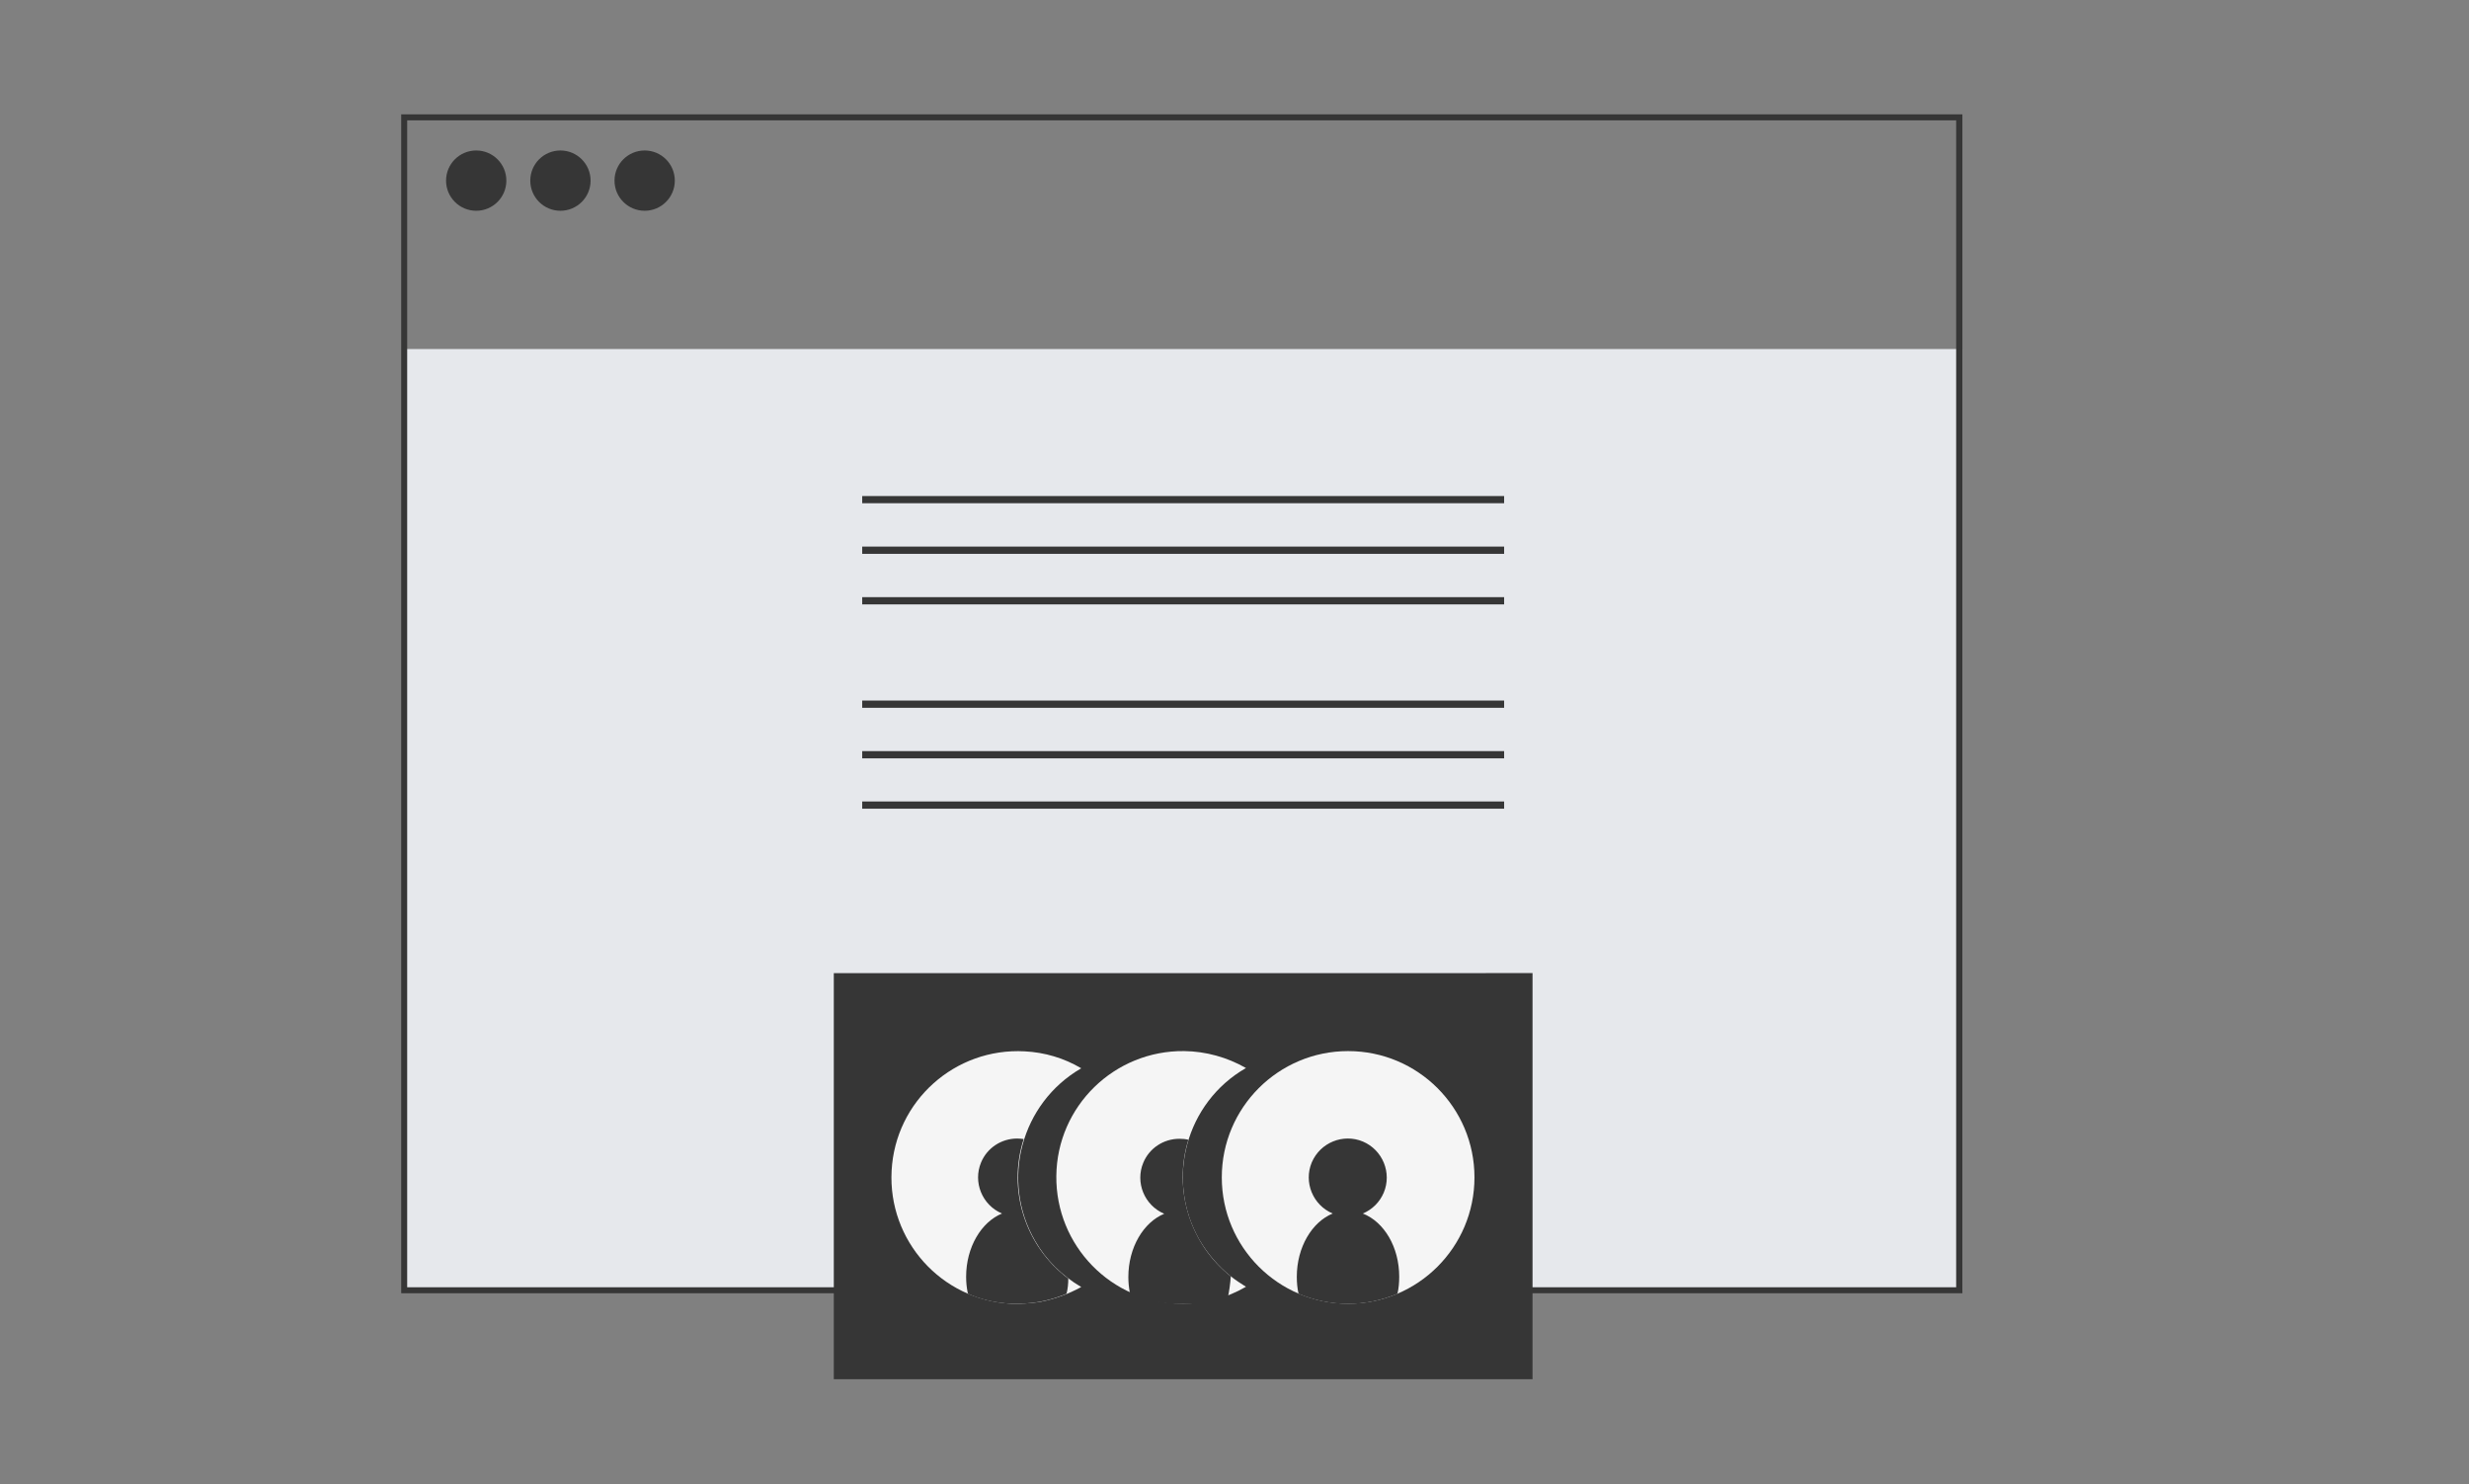 <svg id="Layer_1" xmlns="http://www.w3.org/2000/svg" viewBox="0 0 990.8 595.8"><rect x="0" y="0" width="990.8" height="595.8" fill="#808080" stroke="none"/><style>.st0{fill:#e6e8ec}.st1{fill:#363636}.st2{fill:#f5f5f5}</style><path class="st0" d="M162.2 140.1h625.3v377.8H162.2V140.1z"/><path class="st1" d="M787.5 519.1H161V45.9h626.5v473.2zm-624.1-2.4H785V48.3H163.4v468.4z"/><circle class="st1" cx="191.1" cy="72.5" r="12.1"/><circle class="st1" cx="224.9" cy="72.5" r="12.1"/><circle class="st1" cx="258.7" cy="72.5" r="12.1"/><path class="st1" d="M346 199.1h257.6v2.9H346v-2.9zm0 20.3h257.6v2.9H346v-2.9zm0 20.3h257.6v2.9H346v-2.9zm0 41.5h257.6v2.9H346v-2.9zm0 20.3h257.6v2.9H346v-2.9zm0 20.2h257.6v2.9H346v-2.9zm-11.4 68.9H615v163H334.6v-163z"/><path class="st2" d="M417.7 522.5h-.1c-1.2.2-2.4.4-3.6.5-.4 0-.8.1-1.2.1-.4 0-.8.1-1.3.1-.7 0-1.4.1-2.1.1h-3.7c-28-1.5-49.4-25.4-47.9-53.4s25.4-49.4 53.4-47.9c8 .4 15.8 2.7 22.7 6.8-24.2 14-32.5 45.1-18.5 69.3 4.4 7.7 10.8 14 18.5 18.5-5.1 2.8-10.6 4.8-16.2 5.9z"/><path class="st2" d="M493.9 512.3c1.9 1.5 4 2.9 6.1 4.2-7.7 4.5-16.4 6.8-25.3 6.8h-.7c-28-.3-50.4-23.3-50.1-51.3.3-28 23.3-50.4 51.3-50.1 8.7.1 17.3 2.5 24.8 6.8-24.2 13.9-32.5 44.9-18.6 69.1 3.3 5.6 7.5 10.5 12.5 14.5z"/><path class="st2" d="M591.7 472.6c0 28-22.7 50.7-50.7 50.7-28 0-50.7-22.7-50.7-50.7 0-28 22.7-50.7 50.7-50.7 28 0 50.7 22.7 50.7 50.7z"/><path class="st1" d="M561.5 512.5c0 2.3-.2 4.6-.7 6.8-12.7 5.4-27 5.4-39.7 0-.5-2.2-.7-4.5-.7-6.8 0-11.9 6.1-22 14.4-25.4-8-3.4-11.7-12.6-8.4-20.5 3.4-8 12.6-11.7 20.5-8.4 8 3.4 11.7 12.6 8.4 20.5-1.6 3.8-4.6 6.8-8.4 8.4 8.6 3.4 14.6 13.5 14.6 25.4zm-67.6-.2v.2c-.2 2.8-.6 5.7-1.2 8.5-5.9 2.5-11.9 2.3-18.7 2.4h-.7c-6.8 0-13.6-1.4-19.8-4 0-.2-.1-.4-.1-.6-.4-2-.6-4.1-.6-6.2 0-11.9 6.1-22 14.4-25.4-8-3.4-11.7-12.6-8.4-20.5 2.4-5.8 8.1-9.6 14.5-9.6 1.2 0 2.5.1 3.6.4-6.2 19.9.6 41.8 17 54.8zm-65.2.9c0 2.1-.2 4.1-.7 6.1-4.5 1.9-9.3 3.2-14.1 3.7-.4 0-.8.1-1.2.1-.4 0-.8.1-1.3.1-.7 0-1.4.1-2.1.1h-3.7c-5.9-.3-11.8-1.6-17.2-4v-.1c0-.2-.1-.4-.1-.5-.4-2-.6-4.1-.6-6.2 0-11.9 6.1-22 14.4-25.4-8-3.4-11.7-12.6-8.4-20.5 2.4-5.8 8.1-9.6 14.5-9.6.9 0 1.7.1 2.6.2-6.6 20.5.6 43 17.9 56z"/></svg>